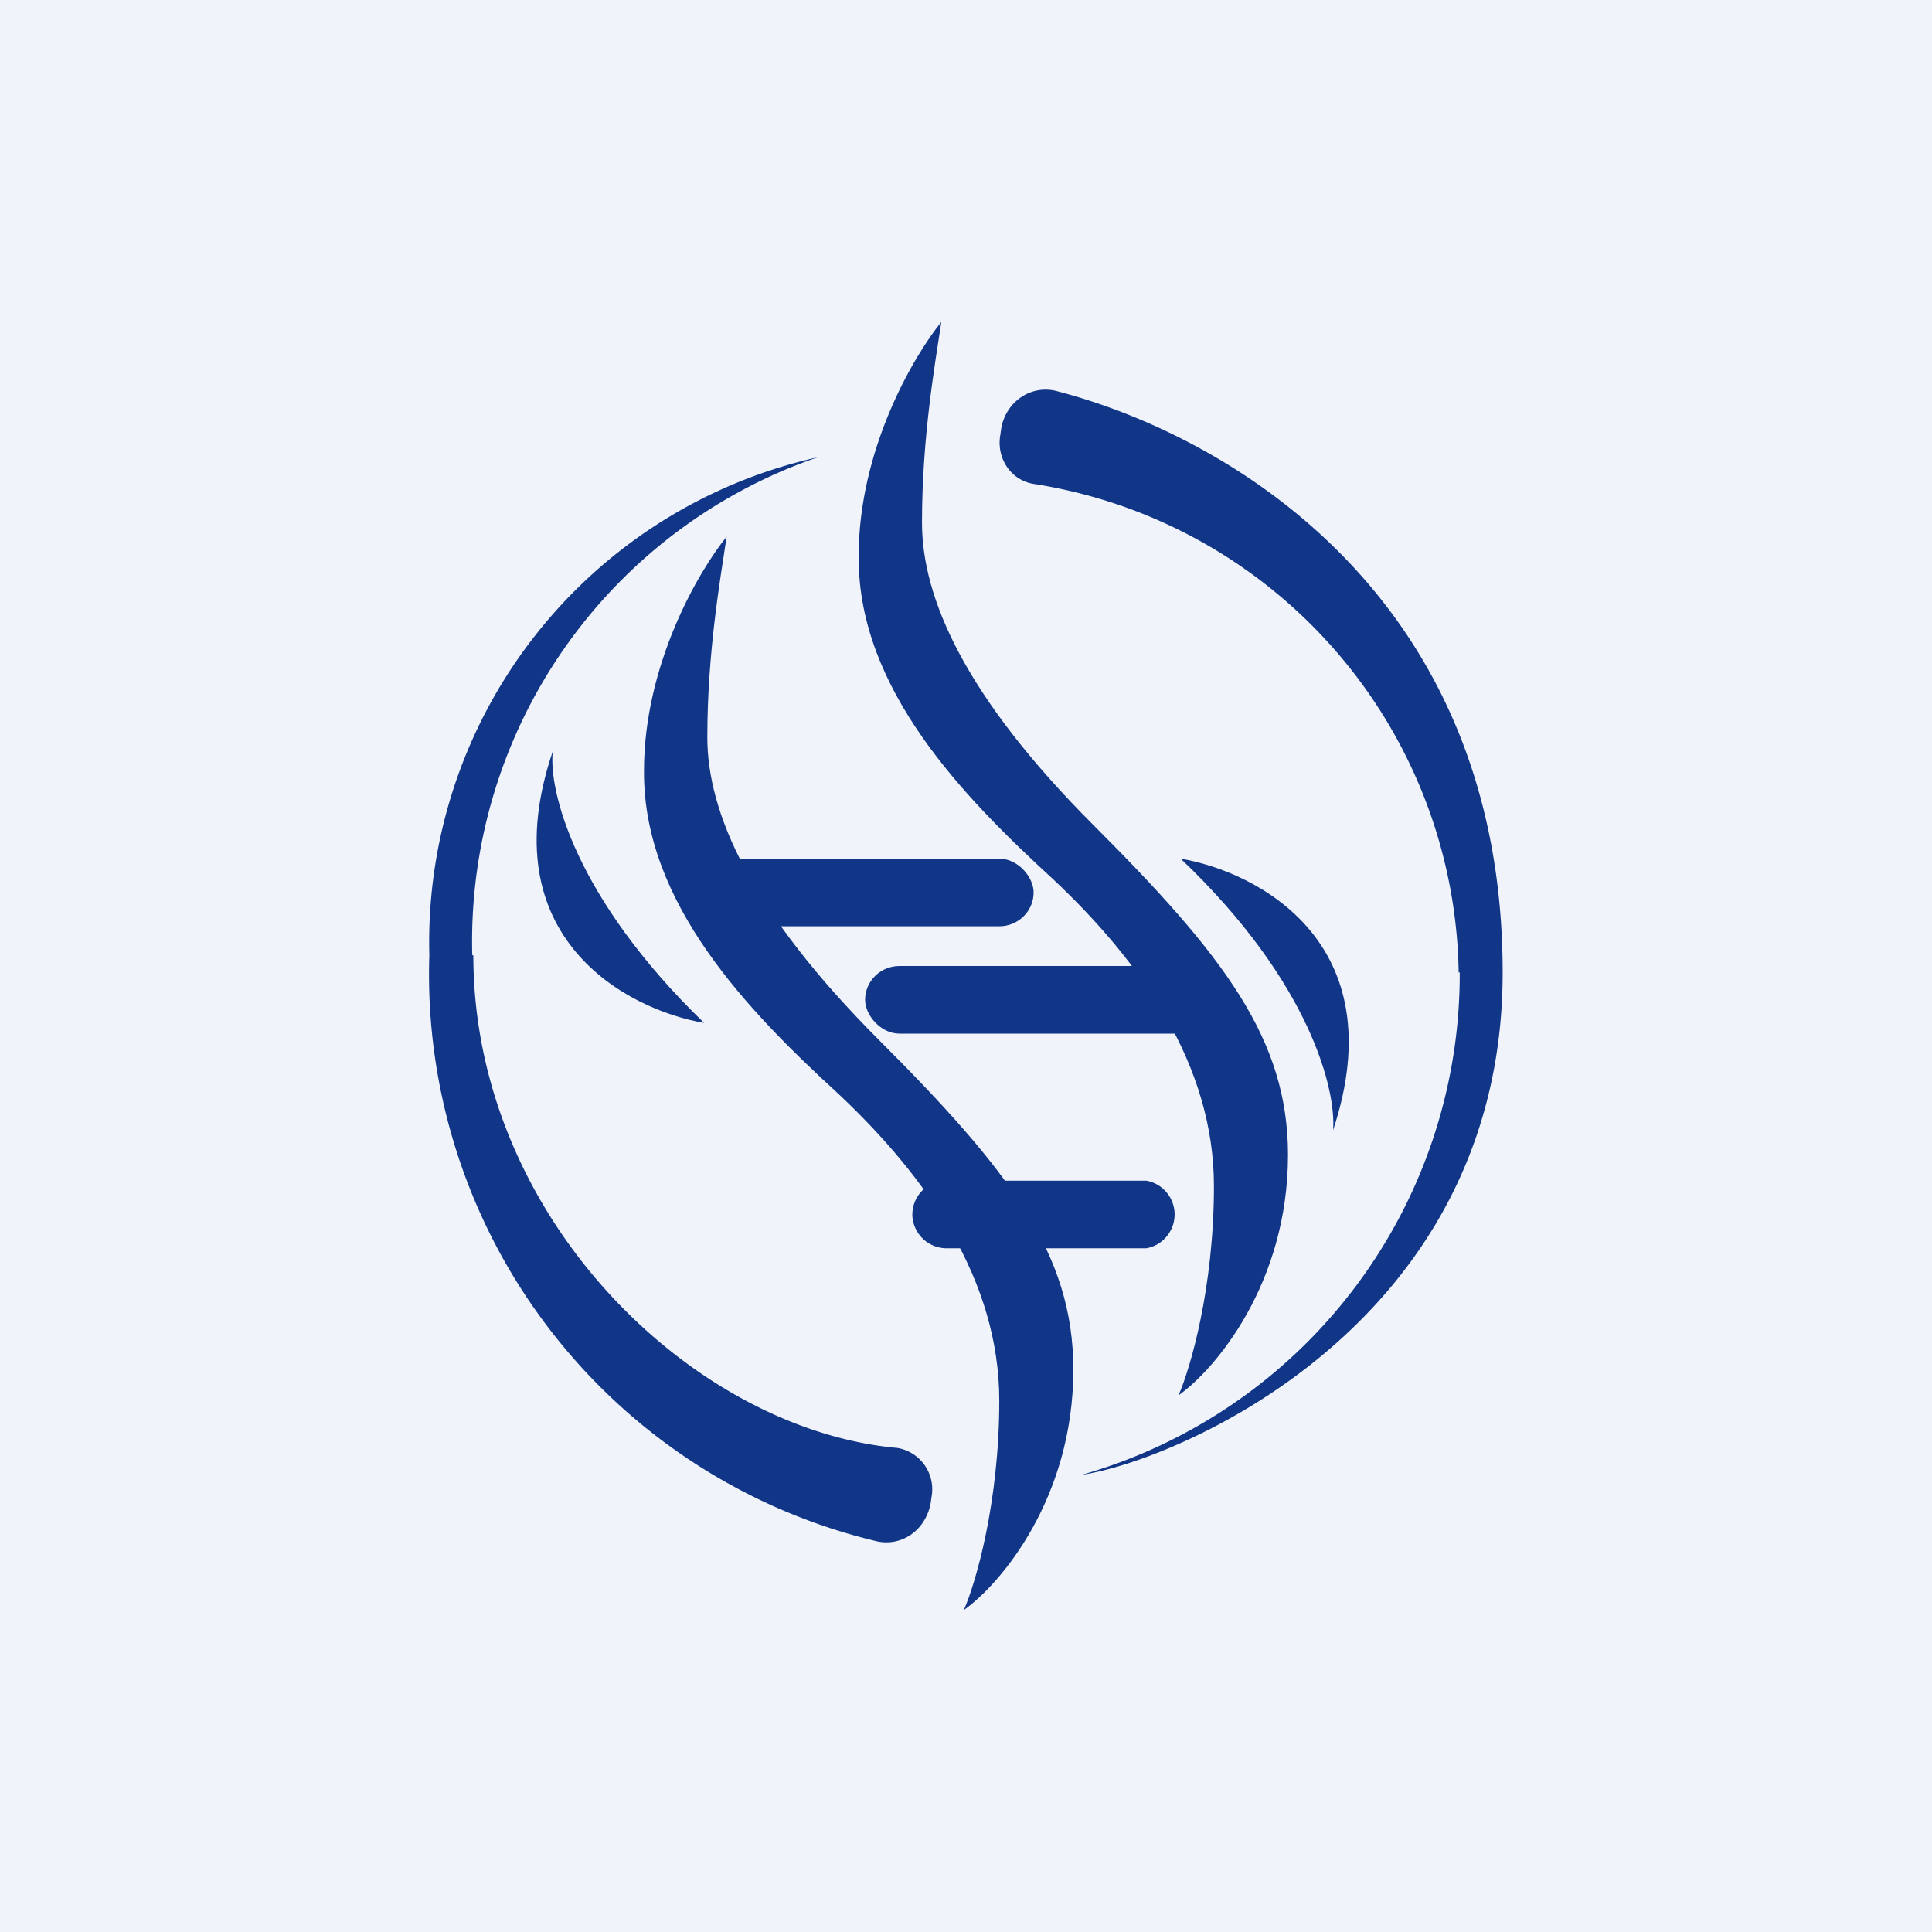 <!-- by TradingView --><svg width="18" height="18" viewBox="0 0 18 18" xmlns="http://www.w3.org/2000/svg"><path fill="#F0F3FA" d="M0 0h18v18H0z"/><path d="M8 5.18c0-.99.51-1.86.77-2.18-.06.4-.18 1.08-.18 1.87 0 .7.4 1.62 1.6 2.82C11.4 8.9 12 9.68 12 10.76c0 1.2-.68 2-1.02 2.24.11-.25.33-1 .33-1.95 0-1.12-.67-2.08-1.5-2.86C8.97 7.42 8 6.42 8 5.2ZM6 7.18c0-.99.51-1.86.77-2.18-.06.4-.18 1.08-.18 1.87 0 .7.4 1.62 1.6 2.82C9.4 10.9 10 11.68 10 12.76c0 1.2-.68 2-1.02 2.24.11-.25.33-1 .33-1.95 0-1.12-.67-2.08-1.5-2.86C6.97 9.42 6 8.42 6 7.2Z" fill="#113687"/><path d="M11 8c.71.12 2 .78 1.42 2.53.03-.36-.2-1.37-1.42-2.53ZM6.56 9.53c-.71-.12-2-.79-1.41-2.53-.04.36.2 1.36 1.41 2.53Z" fill="#113687"/><path d="M13.6 9.06a4.85 4.85 0 0 1-3.52 4.68c.84-.12 3.92-1.37 3.92-4.68 0-3.52-2.57-5.01-4.17-5.42-.23-.05-.45.1-.5.34l-.01.07c-.04.22.1.43.32.46a4.68 4.68 0 0 1 3.95 4.55ZM4.4 8.9a4.77 4.77 0 0 1 3.22-4.64A4.63 4.63 0 0 0 4 8.9a5.43 5.43 0 0 0 4.17 5.46c.23.05.45-.1.5-.35l.01-.07a.39.39 0 0 0-.32-.45c-1.9-.17-3.95-2.14-3.95-4.59Z" fill="#113687"/><rect x="6.5" y="8" width="3.13" height=".63" rx=".32" fill="#113687"/><rect x="8.06" y="9" width="3.44" height=".63" rx=".32" fill="#113687"/><path d="M8.5 11.32c0-.18.14-.32.32-.32h1.86a.32.32 0 0 1 0 .63H8.82a.32.32 0 0 1-.32-.31Z" fill="#113687"/></svg>